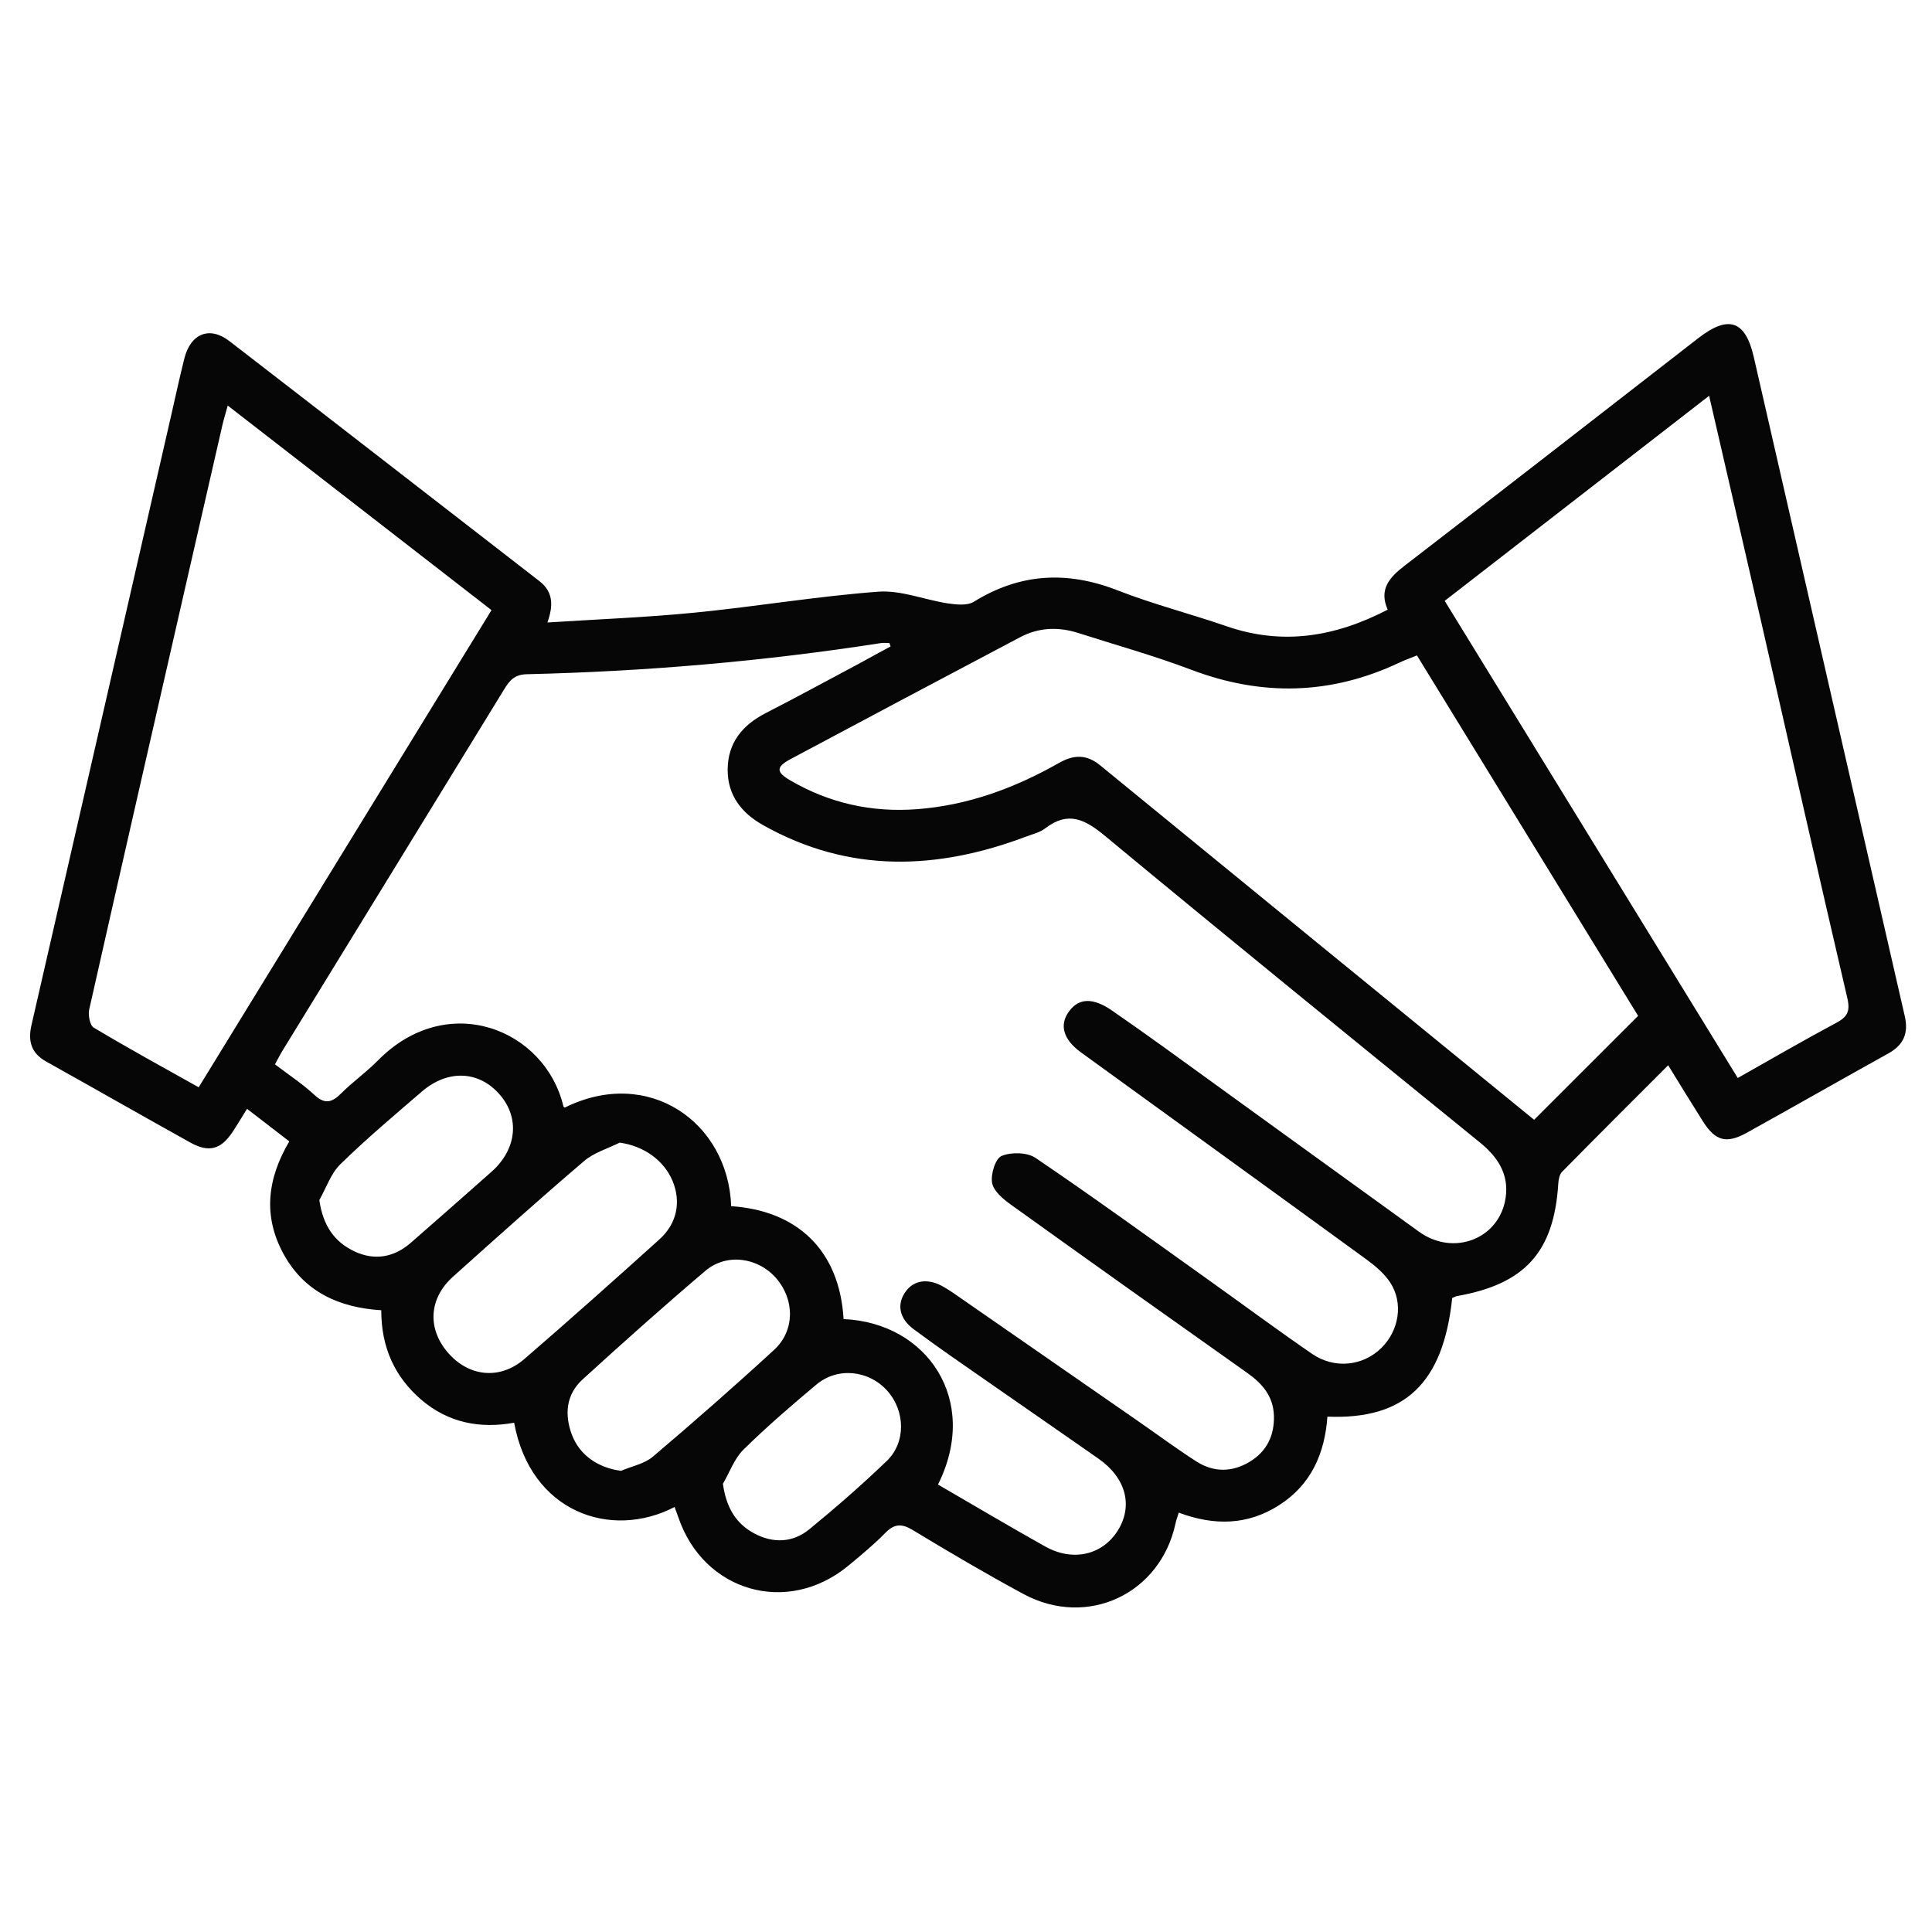 <svg width="50" height="50" viewBox="0 0 50 50" fill="none" xmlns="http://www.w3.org/2000/svg">
<path d="M17.458 39.001C15.814 39.856 13.729 39.14 13.306 36.82C12.422 36.98 11.601 36.823 10.903 36.225C10.21 35.63 9.866 34.864 9.867 33.909C8.779 33.842 7.874 33.435 7.336 32.449C6.805 31.475 6.914 30.508 7.487 29.539C7.126 29.26 6.771 28.987 6.393 28.696C6.253 28.922 6.138 29.116 6.013 29.303C5.719 29.746 5.405 29.834 4.933 29.573C3.685 28.879 2.444 28.17 1.197 27.474C0.807 27.256 0.719 26.945 0.815 26.527C2.023 21.269 3.226 16.009 4.43 10.75C4.542 10.259 4.648 9.767 4.771 9.277C4.932 8.633 5.423 8.431 5.937 8.828C8.616 10.892 11.282 12.969 13.957 15.037C14.312 15.312 14.328 15.657 14.167 16.11C15.476 16.026 16.737 15.978 17.989 15.854C19.573 15.698 21.146 15.431 22.73 15.313C23.319 15.269 23.928 15.524 24.531 15.616C24.751 15.648 25.032 15.678 25.202 15.574C26.402 14.831 27.622 14.769 28.93 15.281C29.85 15.64 30.814 15.886 31.749 16.209C33.195 16.708 34.559 16.482 35.913 15.778C35.681 15.252 35.958 14.942 36.354 14.638C38.892 12.685 41.418 10.717 43.948 8.754C44.729 8.147 45.169 8.287 45.387 9.237C46.691 14.923 47.989 20.61 49.295 26.297C49.398 26.744 49.263 27.047 48.863 27.267C47.642 27.944 46.43 28.638 45.208 29.315C44.677 29.609 44.394 29.53 44.069 29.017C43.775 28.553 43.489 28.083 43.172 27.569C42.229 28.512 41.323 29.415 40.426 30.327C40.358 30.396 40.334 30.53 40.328 30.637C40.216 32.398 39.469 33.231 37.713 33.541C37.668 33.549 37.625 33.577 37.583 33.593C37.349 35.797 36.361 36.743 34.353 36.663C34.286 37.612 33.935 38.422 33.103 38.954C32.29 39.474 31.426 39.491 30.506 39.147C30.474 39.254 30.44 39.34 30.422 39.427C30.032 41.251 28.14 42.143 26.489 41.254C25.518 40.73 24.565 40.169 23.621 39.597C23.331 39.422 23.143 39.435 22.909 39.674C22.614 39.975 22.286 40.246 21.961 40.515C20.384 41.824 18.206 41.2 17.552 39.258C17.526 39.183 17.499 39.112 17.458 39.001ZM23.049 16.729C23.039 16.7 23.027 16.67 23.017 16.642C22.944 16.642 22.868 16.633 22.797 16.643C19.759 17.116 16.703 17.377 13.631 17.449C13.307 17.457 13.184 17.618 13.042 17.849C11.14 20.954 9.234 24.056 7.331 27.159C7.256 27.278 7.193 27.405 7.116 27.545C7.475 27.819 7.831 28.052 8.138 28.337C8.411 28.59 8.595 28.531 8.831 28.295C9.129 27.997 9.479 27.751 9.775 27.45C11.572 25.619 14.103 26.623 14.582 28.635C14.585 28.647 14.605 28.653 14.617 28.664C16.779 27.592 18.846 29.04 18.923 31.216C20.609 31.327 21.725 32.333 21.832 34.138C23.997 34.229 25.367 36.241 24.275 38.42C25.198 38.954 26.117 39.501 27.049 40.023C27.768 40.425 28.535 40.243 28.931 39.606C29.328 38.967 29.139 38.248 28.435 37.755C27.478 37.084 26.514 36.422 25.555 35.752C24.915 35.306 24.272 34.866 23.647 34.401C23.265 34.117 23.206 33.75 23.436 33.428C23.656 33.12 24.032 33.074 24.431 33.31C24.514 33.359 24.598 33.411 24.677 33.466C26.264 34.566 27.853 35.668 29.44 36.769C29.947 37.121 30.444 37.489 30.963 37.823C31.411 38.11 31.893 38.104 32.346 37.828C32.782 37.562 32.984 37.155 32.969 36.636C32.952 36.129 32.665 35.804 32.275 35.528C30.233 34.083 28.194 32.635 26.163 31.177C25.962 31.032 25.715 30.828 25.676 30.616C25.635 30.393 25.759 29.984 25.921 29.916C26.169 29.812 26.583 29.82 26.801 29.967C28.292 30.978 29.751 32.036 31.219 33.083C32.131 33.733 33.031 34.401 33.954 35.036C34.536 35.436 35.268 35.355 35.746 34.889C36.207 34.438 36.327 33.725 35.978 33.191C35.824 32.954 35.587 32.758 35.355 32.588C32.901 30.8 30.439 29.022 27.98 27.239C27.513 26.901 27.409 26.526 27.667 26.174C27.923 25.824 28.289 25.815 28.779 26.153C29.232 26.468 29.685 26.785 30.131 27.108C32.329 28.696 34.523 30.29 36.723 31.876C37.622 32.526 38.816 32.06 38.967 30.989C39.052 30.388 38.763 29.942 38.299 29.566C35.057 26.932 31.814 24.299 28.598 21.634C28.074 21.2 27.642 20.983 27.051 21.437C26.914 21.543 26.728 21.586 26.561 21.649C24.25 22.521 21.973 22.605 19.75 21.355C19.182 21.036 18.827 20.575 18.832 19.911C18.837 19.225 19.212 18.767 19.811 18.458C20.62 18.043 21.418 17.608 22.22 17.181C22.496 17.028 22.772 16.879 23.049 16.729ZM36.67 16.962C36.479 17.04 36.342 17.088 36.211 17.151C34.441 17.985 32.656 18.026 30.827 17.332C29.872 16.97 28.885 16.696 27.913 16.384C27.396 16.218 26.884 16.235 26.401 16.491C24.422 17.536 22.444 18.586 20.469 19.64C20.079 19.847 20.078 19.98 20.458 20.2C21.47 20.788 22.564 21.03 23.729 20.942C25.049 20.843 26.259 20.396 27.401 19.748C27.781 19.532 28.112 19.512 28.471 19.806C32.229 22.883 35.992 25.952 39.703 28.98C40.583 28.1 41.477 27.208 42.394 26.29C40.513 23.221 38.603 20.109 36.67 16.962ZM5.894 10.496C5.836 10.709 5.788 10.86 5.753 11.014C5.44 12.375 5.129 13.737 4.818 15.099C3.979 18.772 3.138 22.444 2.31 26.119C2.276 26.267 2.325 26.535 2.426 26.595C3.311 27.125 4.217 27.621 5.142 28.139C7.677 24.008 10.189 19.915 12.72 15.79C10.436 14.019 8.183 12.272 5.894 10.496ZM44.973 27.898C45.848 27.405 46.674 26.924 47.517 26.474C47.807 26.319 47.889 26.178 47.809 25.832C47.059 22.622 46.336 19.406 45.602 16.192C45.154 14.232 44.699 12.273 44.232 10.243C41.927 12.031 39.665 13.785 37.389 15.55C39.93 19.686 42.434 23.764 44.973 27.898ZM16.038 29.571C15.728 29.726 15.372 29.829 15.117 30.047C13.969 31.027 12.845 32.035 11.721 33.043C11.101 33.599 11.056 34.376 11.581 34.993C12.12 35.629 12.93 35.722 13.568 35.173C14.747 34.156 15.91 33.117 17.068 32.073C17.525 31.66 17.629 31.1 17.406 30.562C17.177 30.018 16.651 29.656 16.038 29.571ZM16.072 38.065C16.348 37.946 16.673 37.886 16.892 37.702C17.957 36.799 19.006 35.879 20.035 34.933C20.573 34.438 20.569 33.638 20.091 33.084C19.62 32.539 18.803 32.423 18.254 32.89C17.177 33.804 16.124 34.746 15.079 35.698C14.65 36.09 14.603 36.605 14.802 37.135C15.004 37.666 15.486 37.989 16.072 38.065ZM8.264 31.057C8.357 31.713 8.652 32.142 9.178 32.388C9.695 32.629 10.195 32.543 10.63 32.165C11.329 31.557 12.022 30.942 12.716 30.329C13.366 29.756 13.46 28.952 12.948 28.345C12.414 27.711 11.599 27.664 10.919 28.248C10.206 28.863 9.483 29.471 8.81 30.129C8.562 30.371 8.443 30.743 8.264 31.057ZM18.709 38.4C18.794 39.009 19.039 39.428 19.522 39.686C20.008 39.945 20.517 39.927 20.941 39.581C21.631 39.017 22.305 38.428 22.948 37.811C23.449 37.331 23.43 36.518 22.966 35.997C22.487 35.458 21.678 35.371 21.126 35.834C20.48 36.376 19.838 36.928 19.238 37.519C19.003 37.752 18.883 38.103 18.709 38.4Z" fill="#060606"/>
</svg>
